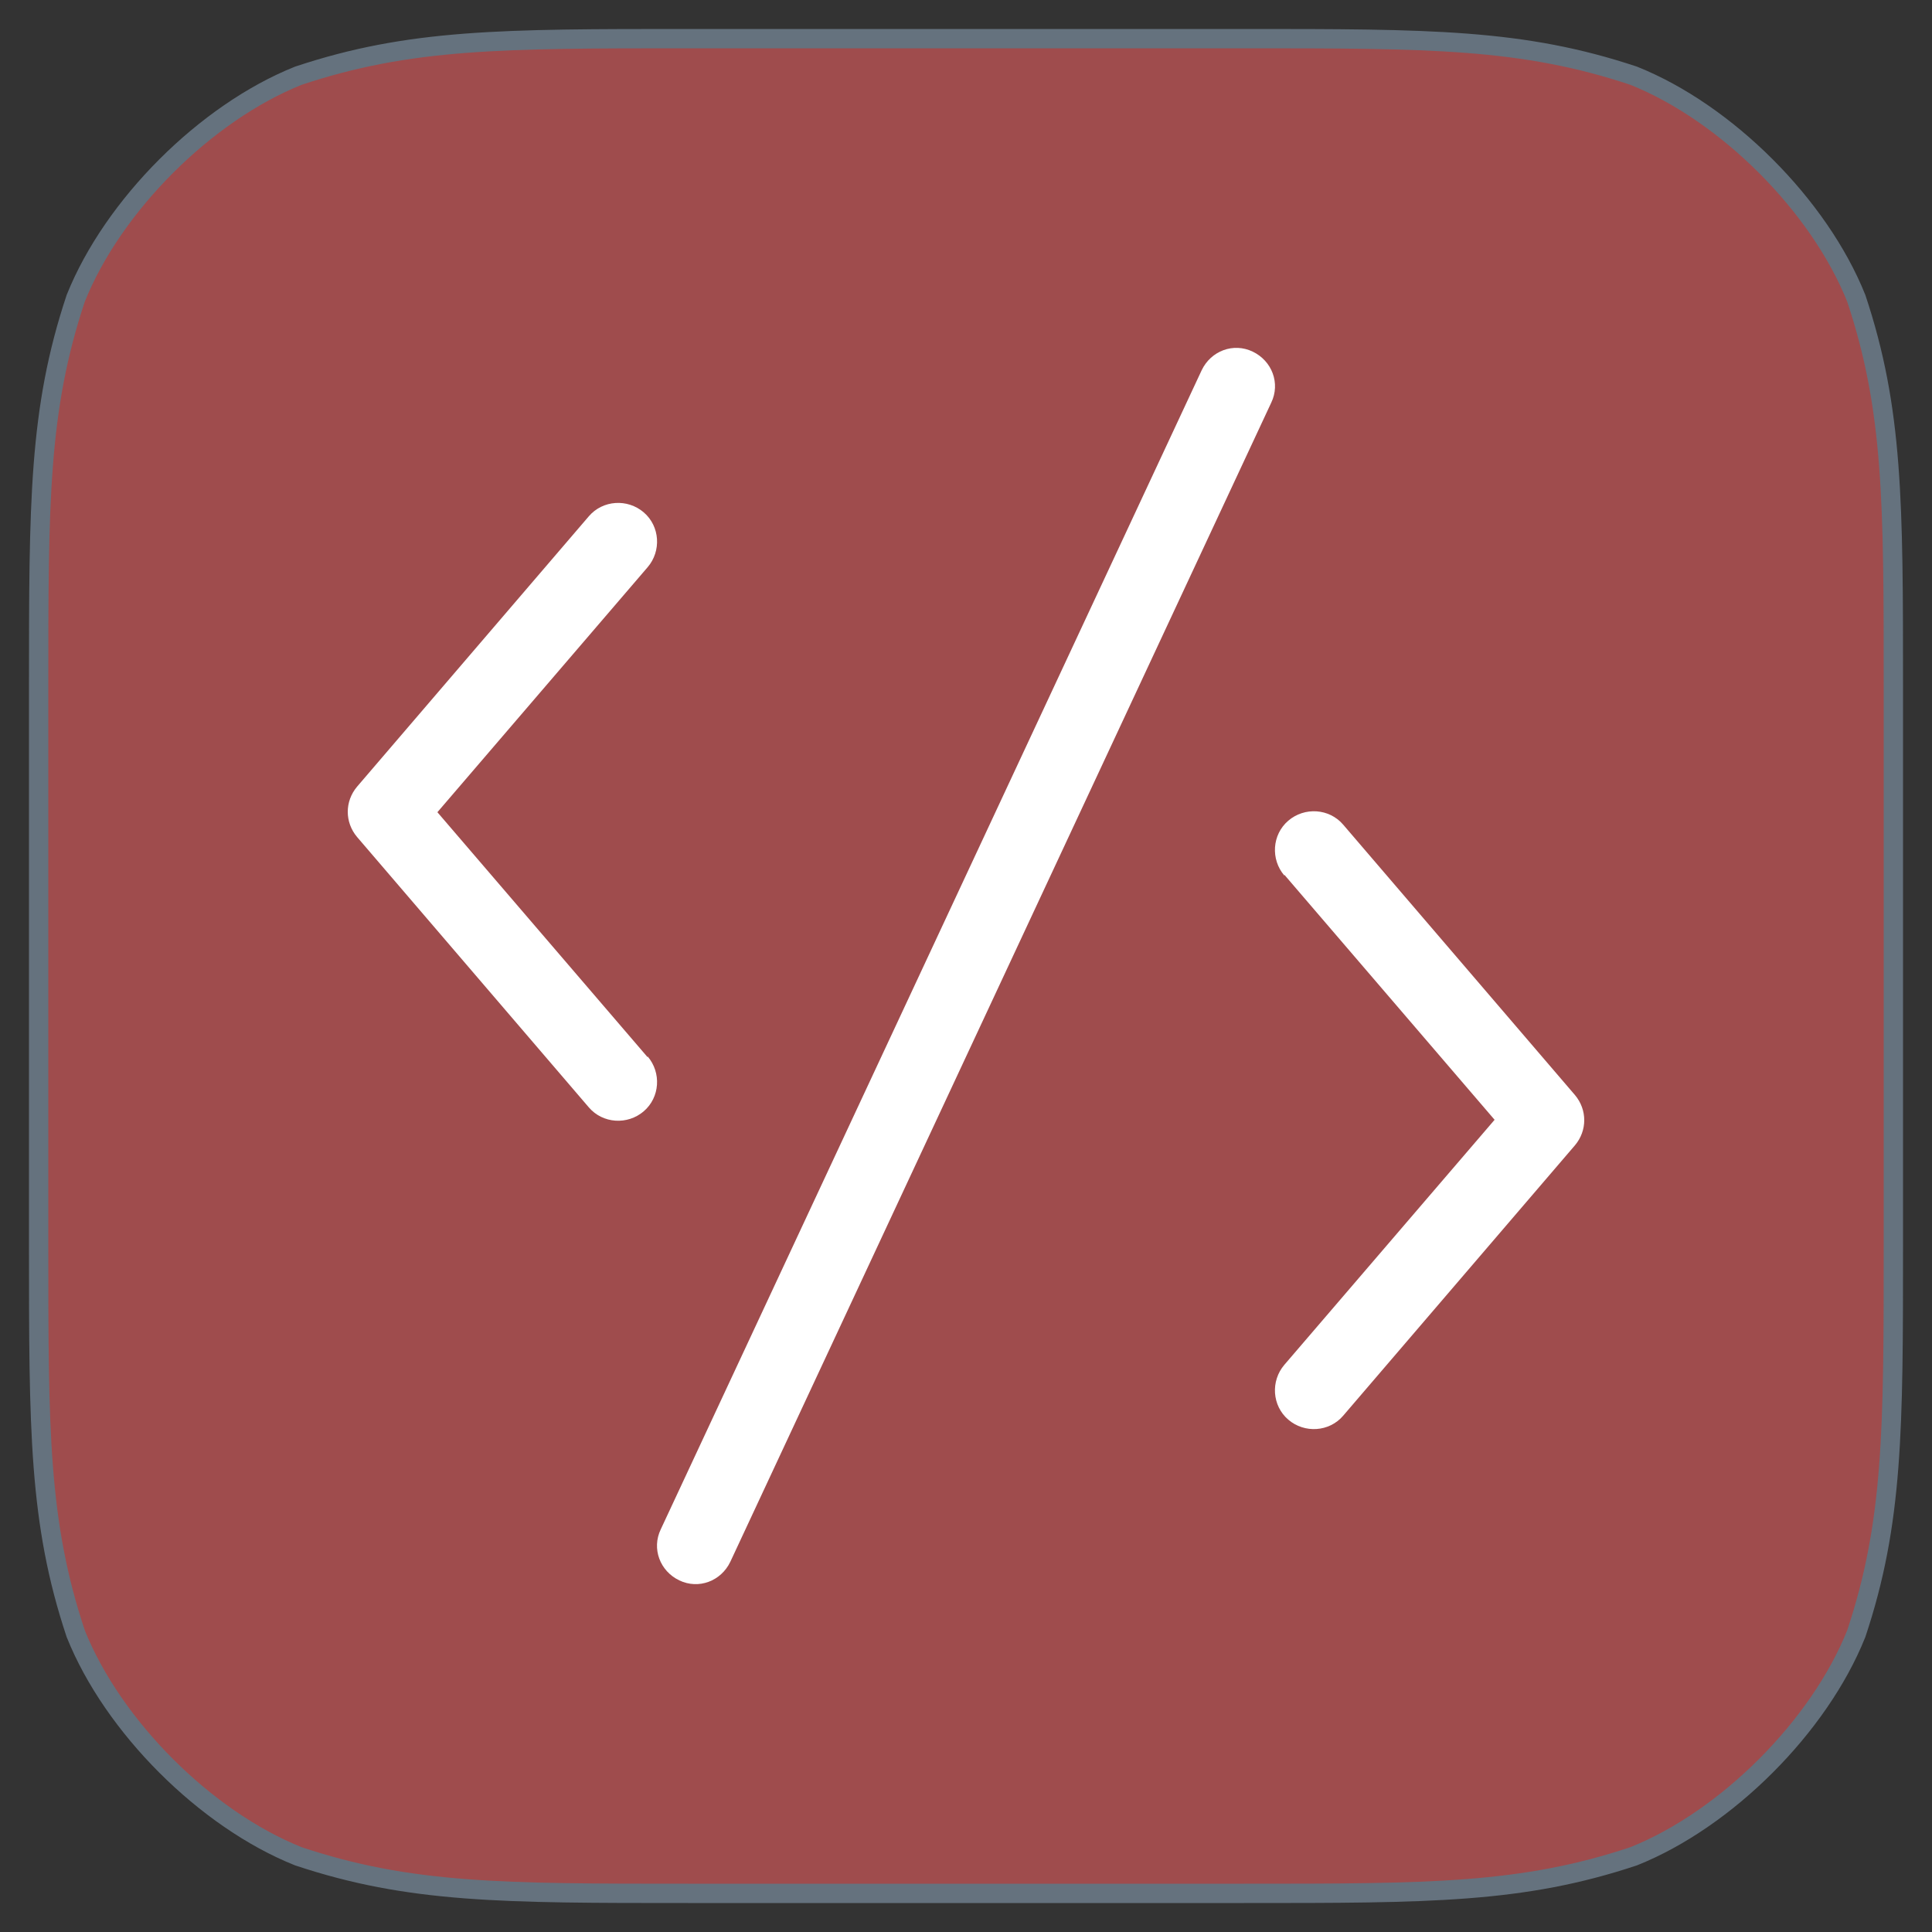 <?xml version="1.0" encoding="UTF-8" standalone="no"?>
<!DOCTYPE svg PUBLIC "-//W3C//DTD SVG 1.1//EN" "http://www.w3.org/Graphics/SVG/1.1/DTD/svg11.dtd">
<svg version="1.1" xmlns="http://www.w3.org/2000/svg" xmlns:xl="http://www.w3.org/1999/xlink" xmlns:dc="http://purl.org/dc/elements/1.1/" viewBox="-849 -3594.867 25 25" width="25" height="25">
  <rect x="-849" y="-3594.867" width="25" height="25" fill="#333333" stroke="none"/>
  <defs/>
  <g id="SOURCES" stroke-dasharray="none" fill="none" stroke="none" fill-opacity="1" stroke-opacity="1">
    <title>SOURCES</title>
    <g id="SOURCES_Calque_2">
      <title>Calque 2</title>
      <g id="Graphic_9617">
        <path d="M -840.1 -3594.367 L -832.9 -3594.367 C -830.5 -3594.367 -829.3 -3594.367 -827.86 -3593.887 C -826.66 -3593.407 -825.46 -3592.207 -824.98 -3591.007 C -824.5 -3589.567 -824.5 -3588.367 -824.5 -3585.967 L -824.5 -3578.767 C -824.5 -3576.367 -824.5 -3575.167 -824.98 -3573.727 C -825.46 -3572.527 -826.66 -3571.327 -827.86 -3570.847 C -829.3 -3570.367 -830.5 -3570.367 -832.9 -3570.367 L -840.1 -3570.367 C -842.5 -3570.367 -843.7 -3570.367 -845.14 -3570.847 C -846.34 -3571.327 -847.54 -3572.527 -848.02 -3573.727 C -848.5 -3575.167 -848.5 -3576.367 -848.5 -3578.767 L -848.5 -3585.967 C -848.5 -3588.367 -848.5 -3589.567 -848.02 -3591.007 C -847.54 -3592.207 -846.34 -3593.407 -845.14 -3593.887 C -843.7 -3594.367 -842.5 -3594.367 -840.1 -3594.367 M -840.1 -3594.367" fill="#9f4c4d"/>
        <path d="M -840.1 -3594.367 L -832.9 -3594.367 C -830.5 -3594.367 -829.3 -3594.367 -827.86 -3593.887 C -826.66 -3593.407 -825.46 -3592.207 -824.98 -3591.007 C -824.5 -3589.567 -824.5 -3588.367 -824.5 -3585.967 L -824.5 -3578.767 C -824.5 -3576.367 -824.5 -3575.167 -824.98 -3573.727 C -825.46 -3572.527 -826.66 -3571.327 -827.86 -3570.847 C -829.3 -3570.367 -830.5 -3570.367 -832.9 -3570.367 L -840.1 -3570.367 C -842.5 -3570.367 -843.7 -3570.367 -845.14 -3570.847 C -846.34 -3571.327 -847.54 -3572.527 -848.02 -3573.727 C -848.5 -3575.167 -848.5 -3576.367 -848.5 -3578.767 L -848.5 -3585.967 C -848.5 -3588.367 -848.5 -3589.567 -848.02 -3591.007 C -847.54 -3592.207 -846.34 -3593.407 -845.14 -3593.887 C -843.7 -3594.367 -842.5 -3594.367 -840.1 -3594.367 M -840.1 -3594.367" stroke="#65727e" stroke-linecap="round" stroke-linejoin="round" stroke-width=".25"/>
      </g>
      <g id="Group_9630">
        <title>code</title>
        <g id="Graphic_9631">
          <path d="M -840.62 -3581.197 C -840.44 -3580.987 -840.46 -3580.667 -840.67 -3580.487 C -840.88 -3580.307 -841.2 -3580.327 -841.38 -3580.537 L -844.38 -3584.037 C -844.54 -3584.227 -844.54 -3584.497 -844.38 -3584.687 L -841.38 -3588.187 C -841.2 -3588.397 -840.88 -3588.417 -840.67 -3588.237 C -840.46 -3588.057 -840.44 -3587.737 -840.62 -3587.527 L -843.34 -3584.357 L -840.62 -3581.187 Z M -839.55 -3574.657 C -839.67 -3574.407 -839.96 -3574.297 -840.21 -3574.417 C -840.46 -3574.537 -840.57 -3574.827 -840.45 -3575.077 L -833.45 -3590.077 C -833.33 -3590.327 -833.04 -3590.437 -832.79 -3590.317 C -832.54 -3590.197 -832.43 -3589.907 -832.55 -3589.657 L -839.55 -3574.657 Z M -832.38 -3583.537 C -832.56 -3583.747 -832.54 -3584.067 -832.33 -3584.247 C -832.12 -3584.427 -831.8 -3584.407 -831.62 -3584.197 L -828.62 -3580.697 C -828.46 -3580.507 -828.46 -3580.237 -828.62 -3580.047 L -831.62 -3576.547 C -831.8 -3576.337 -832.12 -3576.317 -832.33 -3576.497 C -832.54 -3576.677 -832.56 -3576.997 -832.38 -3577.207 L -829.66 -3580.377 L -832.38 -3583.547 Z" fill="white"/>
        </g>
      </g>
    </g>
  </g>
</svg>
